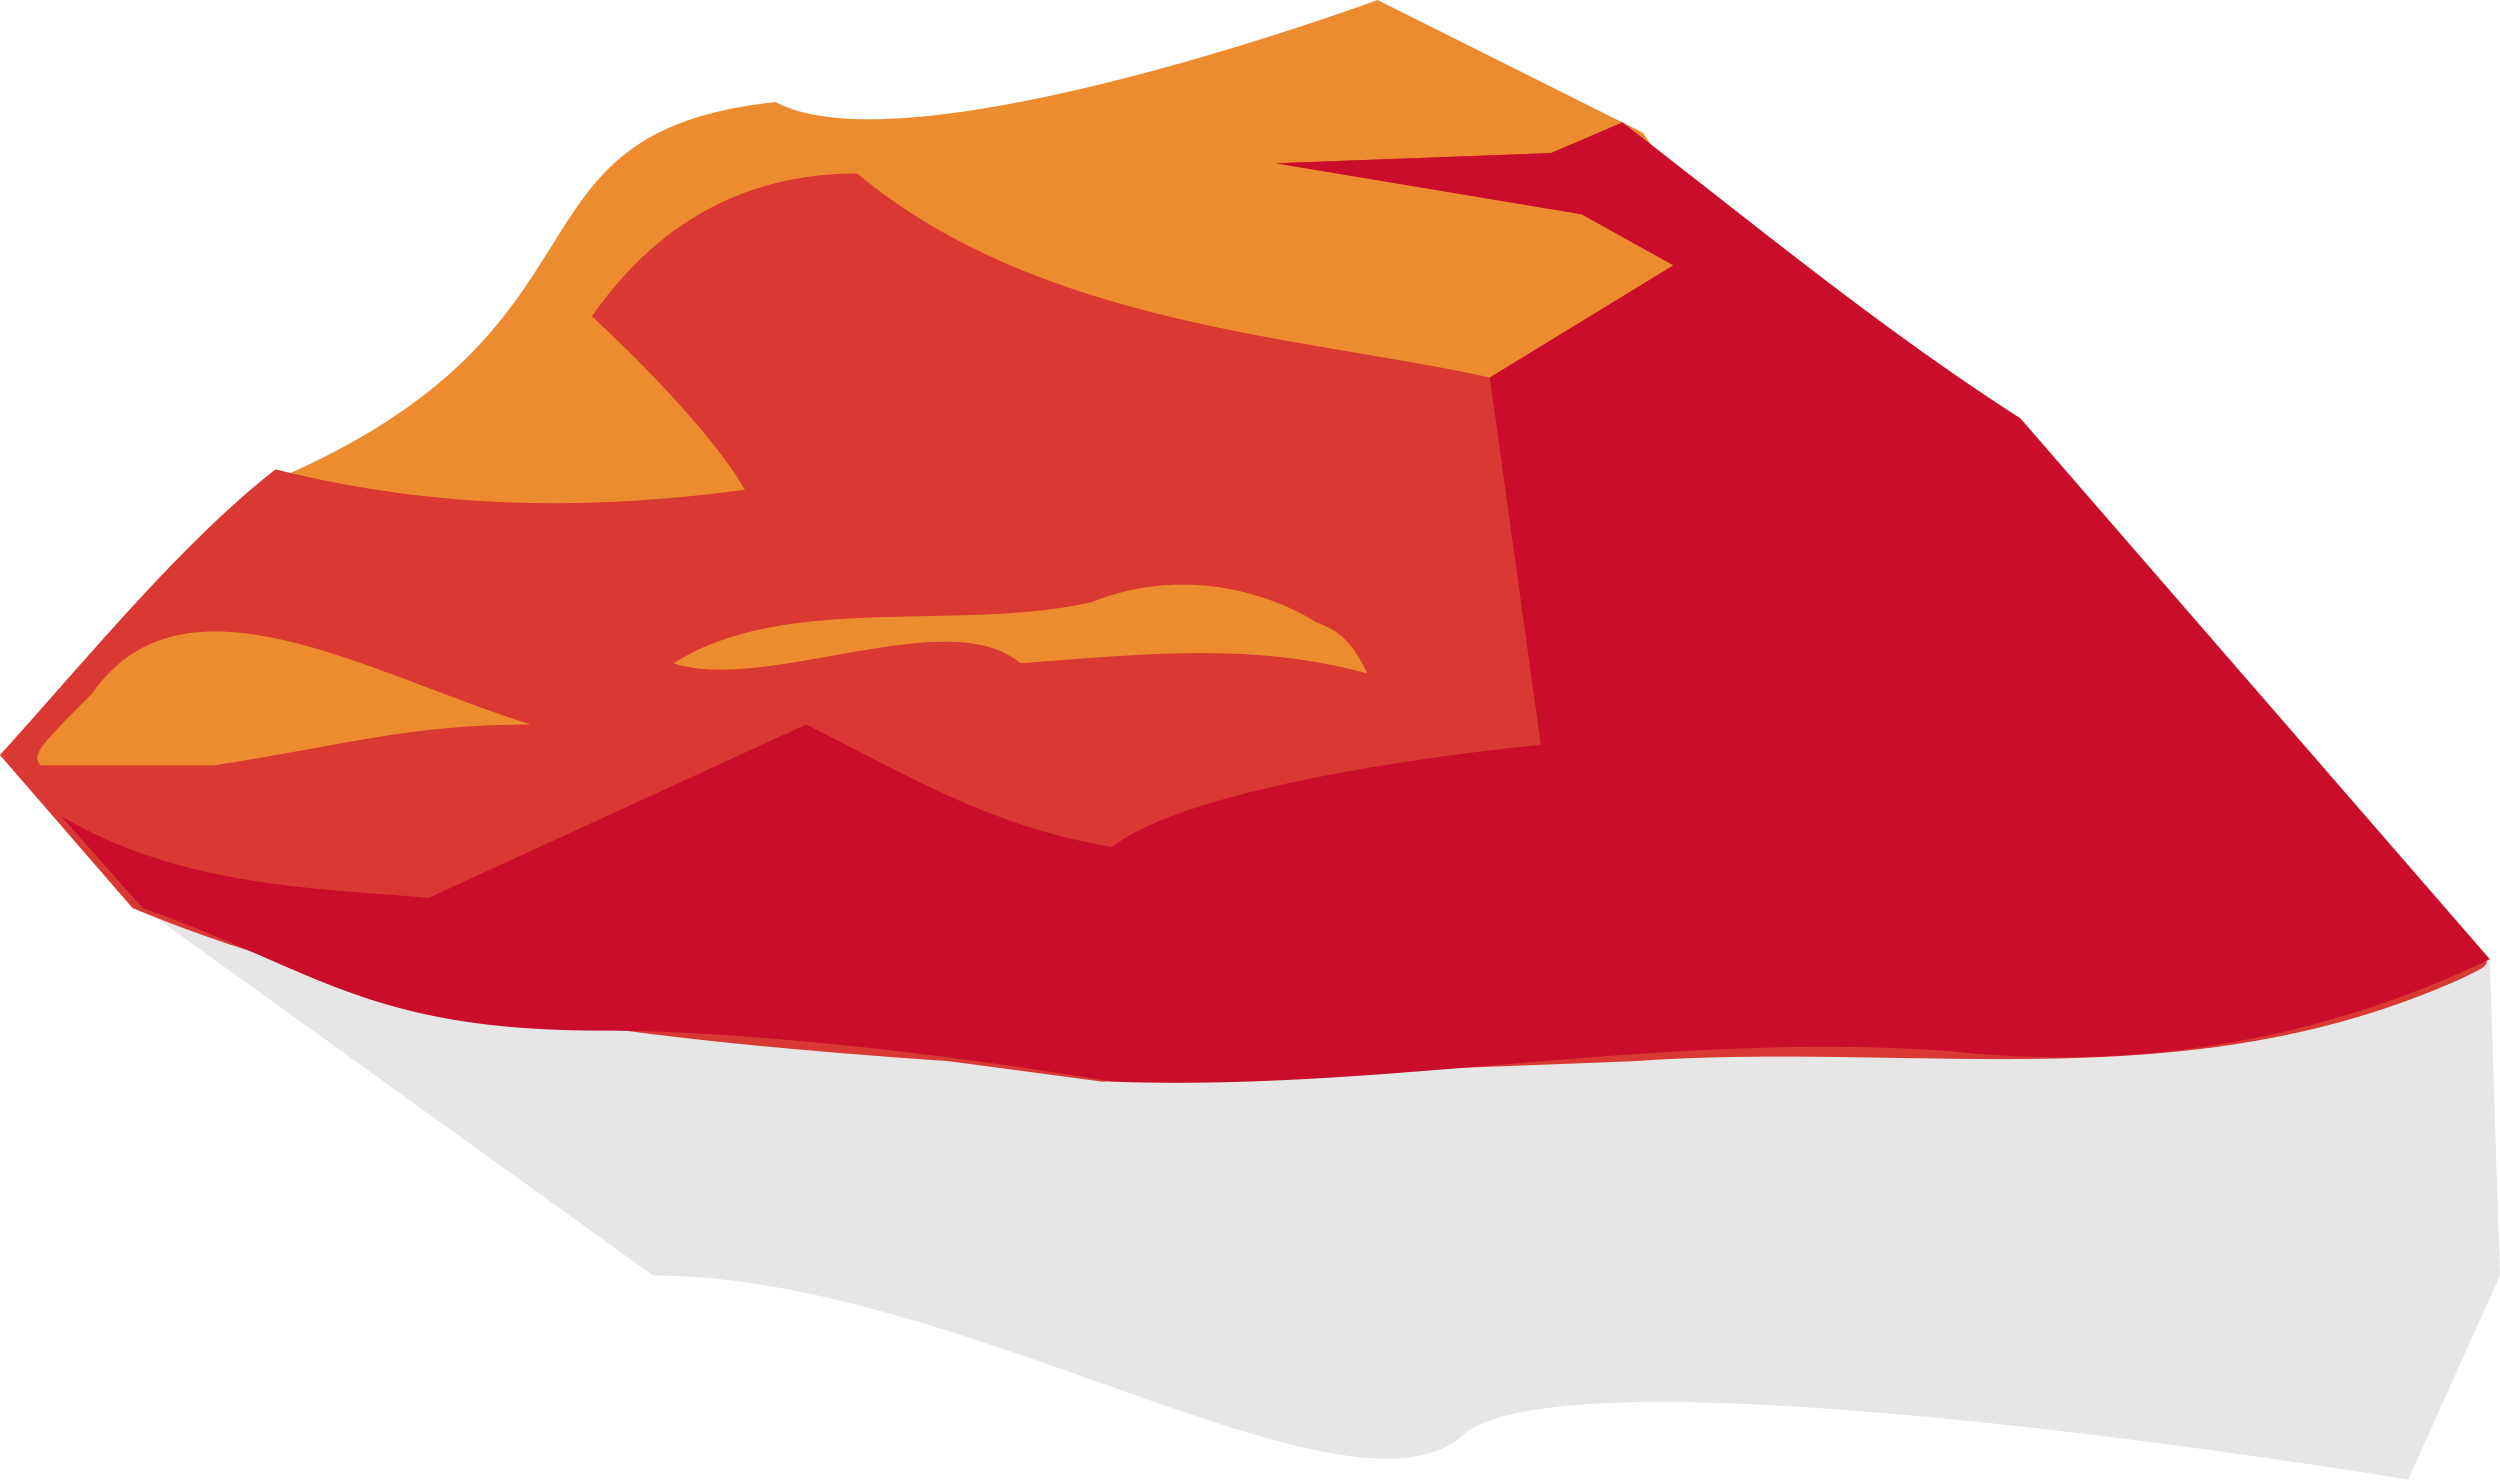 <svg xmlns="http://www.w3.org/2000/svg" class="desert_rock-bottomLeft" preserveAspectRatio="xMinYMin meet" viewBox="0 0 245 145">
	<path fill="#000" fill-opacity=".1" d="m14 89 50 36c30 0 67 25 79 16 9-10 93 4 93 4l9-20-1-31z"/>
	<path fill="#ec8c2f" d="M0 74c9-9 17-20 27-27 35-15 21-34 49-37 13 7 59-10 59-10l26 13C220 99 21 90 0 74Z"/>
	<path fill="#d93833" d="m108 106-15-2c-29-2-56-5-80-15L0 74c9-10 18-21 27-28 16 4 31 4 46 2-4-7-15-17-15-17 7-10 16-14 26-14 18 15 44 16 62 20l18-11-9-5-30-5 27-1 7-3c14 13 36 25 46 38l33 38c7 7 7 6 3 8-27 12-53 6-81 8zM21 75c13-2 19-4 31-4-16-5-34-16-43-3-5 5-6 6-5 7Zm108-14c-3-2-12-6-22-2-13 3-30-1-41 6 9 3 27-6 34 0 13-1 23-2 34 1-1-2-2-4-5-5z"/>
	<path fill="#c90d2b" d="M109 106c-18-3-37-5-50-5-23 0-28-6-45-12l-8-9c12 7 25 7 36 8l37-17c10 5 18 10 30 12 9-7 42-10 42-10l-5-36 18-11-9-5-30-5 27-1 7-3c13 10 25 20 39 29l46 53a97 97 0 0 1-53 9c-28-2-55 4-82 3z"/>
</svg>
